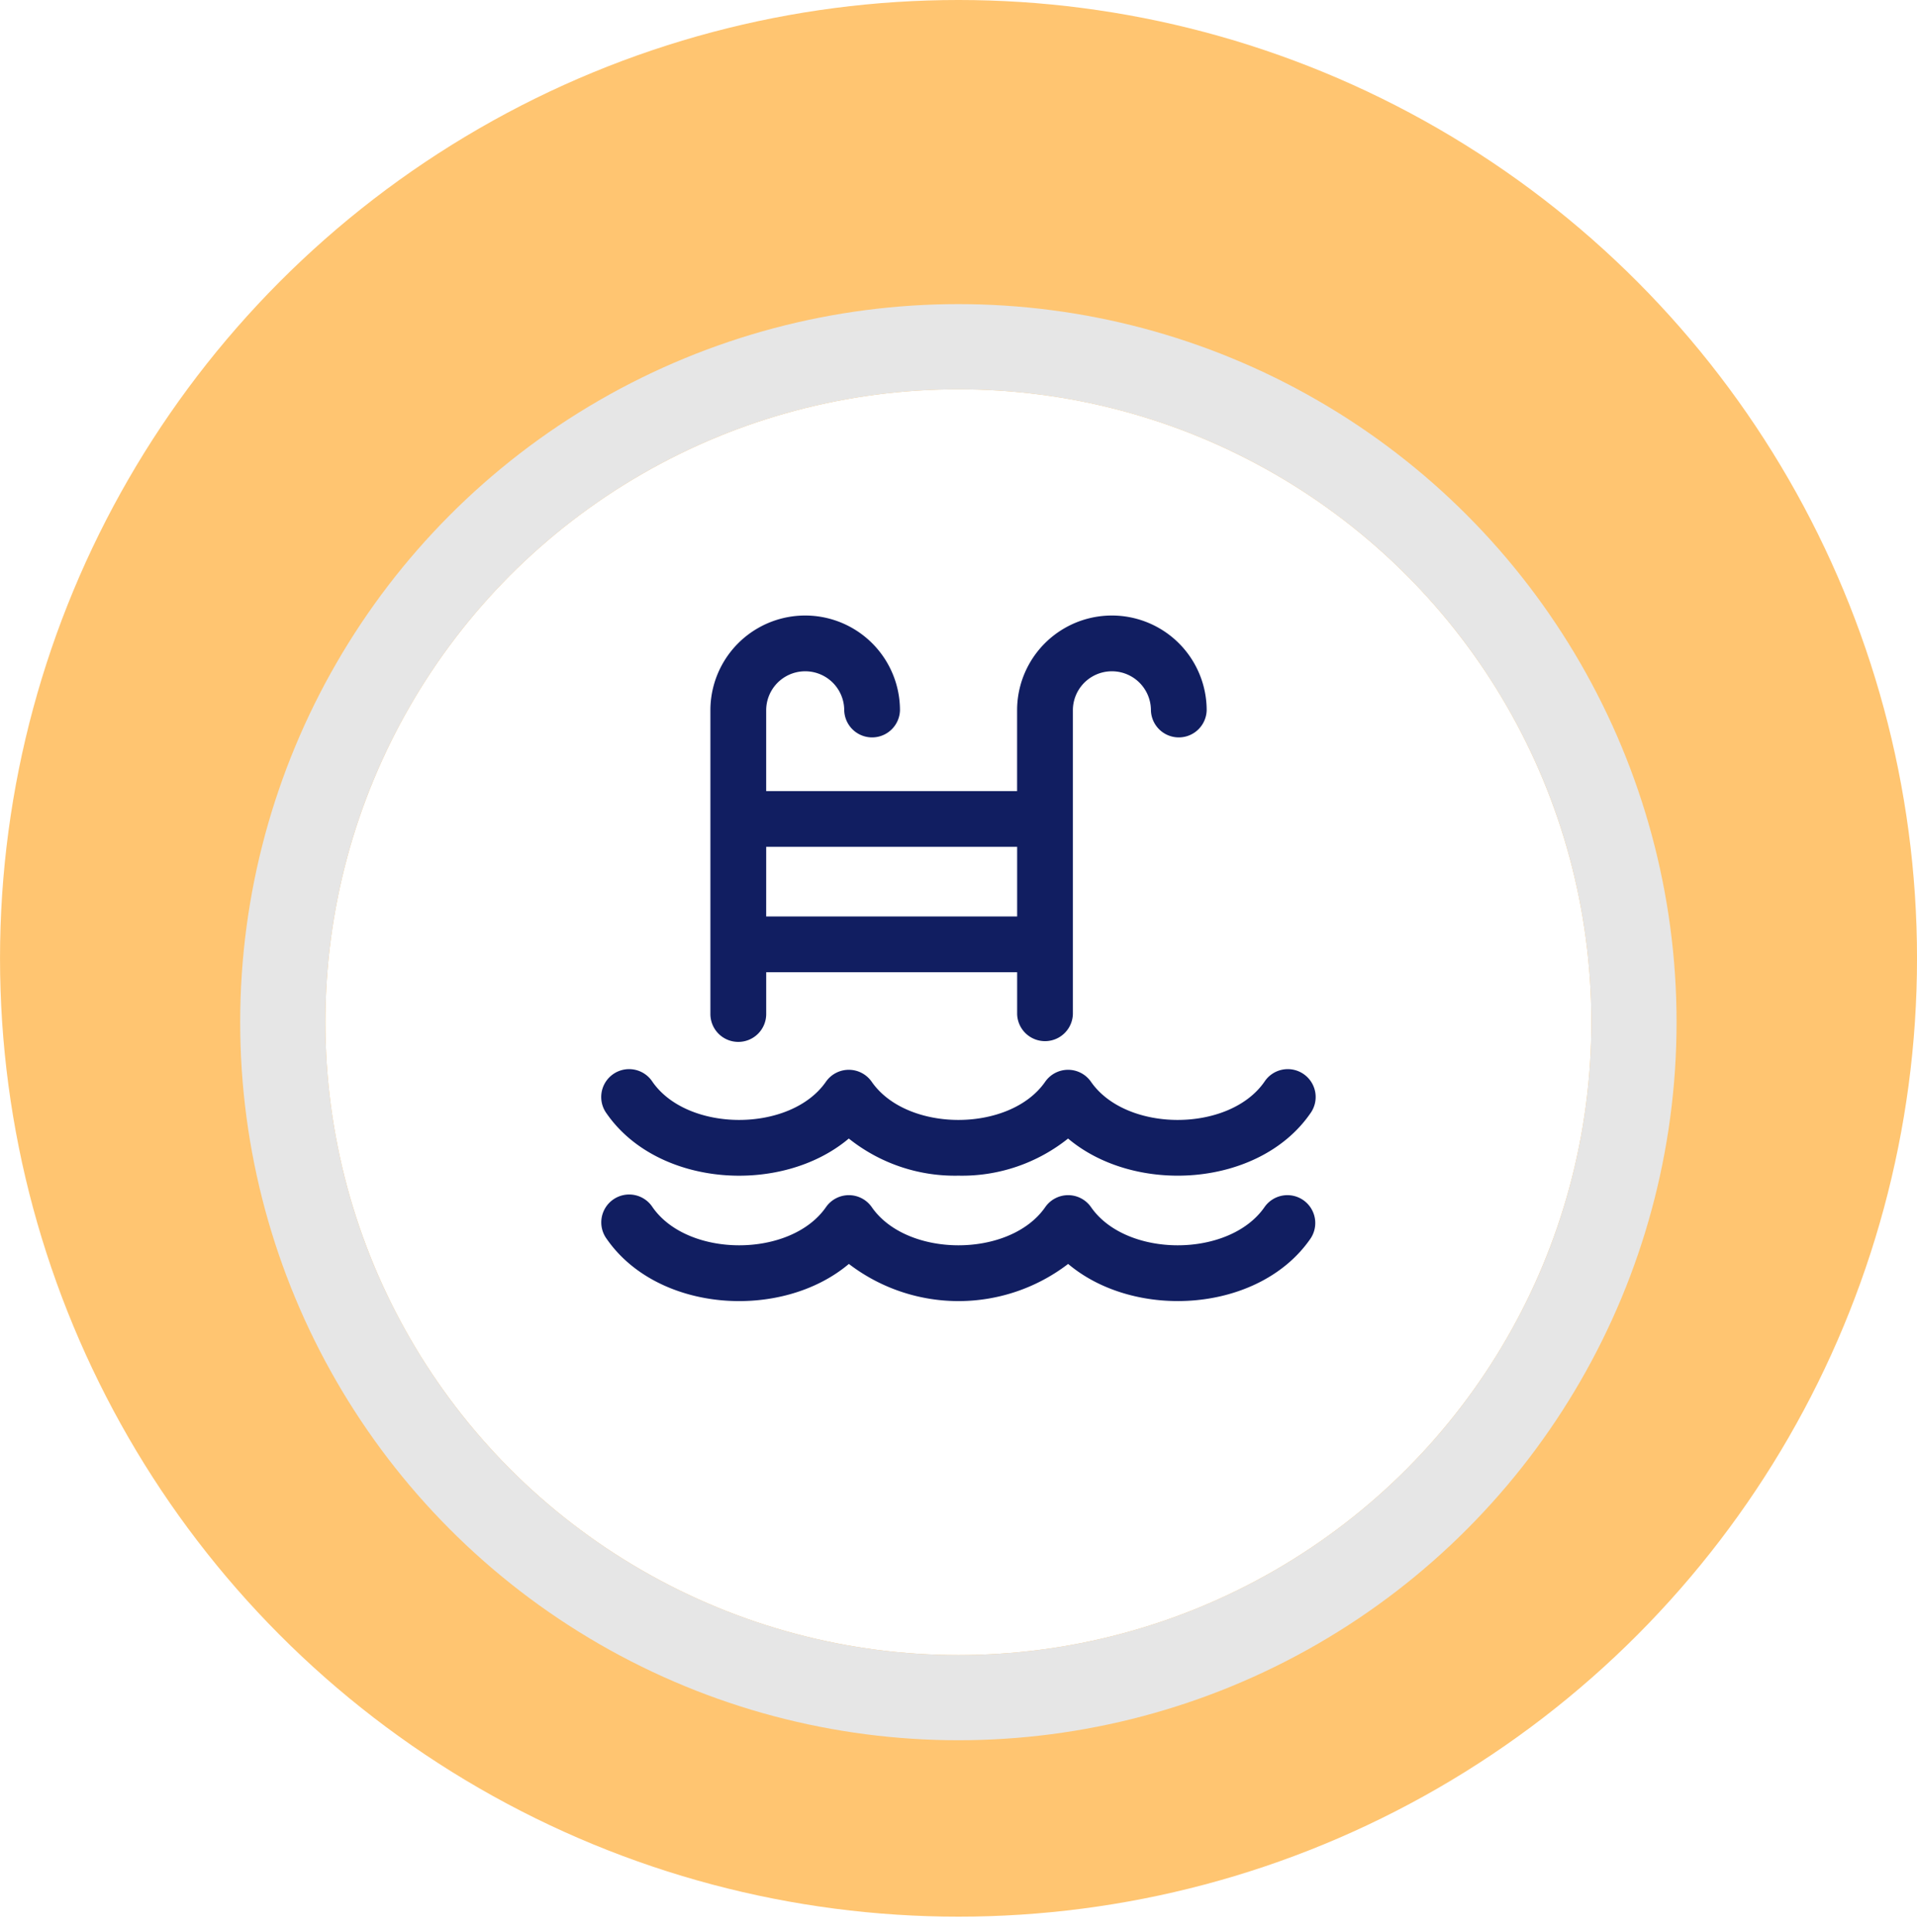 <svg xmlns="http://www.w3.org/2000/svg" xmlns:xlink="http://www.w3.org/1999/xlink" width="90" height="90.718" viewBox="0 0 90 90.718">
  <defs>
    <filter id="Elipse_1408" x="2.281" y="5.282" width="85.436" height="85.437" filterUnits="userSpaceOnUse">
      <feOffset dy="3" input="SourceAlpha"/>
      <feGaussianBlur stdDeviation="3" result="blur"/>
      <feFlood flood-color="#ffb74d"/>
      <feComposite operator="in" in2="blur"/>
      <feComposite in="SourceGraphic"/>
    </filter>
  </defs>
  <g id="Grupo_55999" data-name="Grupo 55999" transform="translate(-994 -5718)">
    <g id="Grupo_55917" data-name="Grupo 55917" transform="translate(993.796 5717.53)">
      <circle id="Elipse_1410" data-name="Elipse 1410" cx="45" cy="45" r="45" transform="translate(0.205 0.47)" fill="#ffc571"/>
      <g transform="matrix(1, 0, 0, 1, 0.2, 0.47)" filter="url(#Elipse_1408)">
        <g id="Elipse_1408-2" data-name="Elipse 1408" transform="translate(15.28 15.28)" fill="#fff" stroke="#e6e6e6" stroke-width="4">
          <circle cx="29.718" cy="29.718" r="29.718" stroke="none"/>
          <circle cx="29.718" cy="29.718" r="31.718" fill="none"/>
        </g>
      </g>
    </g>
    <g id="swimming-pool" transform="translate(1022.25 5736.903)">
      <g id="Grupo_55977" data-name="Grupo 55977" transform="translate(0 10.001)">
        <g id="Grupo_55976" data-name="Grupo 55976" transform="translate(0 0)">
          <path id="Trazado_102110" data-name="Trazado 102110" d="M32.937,426.205a1.309,1.309,0,0,0-1.821.329c-1.658,2.389-6.485,2.39-8.144,0a1.309,1.309,0,0,0-2.15,0c-1.658,2.389-6.485,2.39-8.144,0a1.309,1.309,0,0,0-2.15,0c-1.658,2.389-6.485,2.39-8.144,0a1.309,1.309,0,1,0-2.15,1.492c2.4,3.461,8.21,3.836,11.369,1.175a8.464,8.464,0,0,0,10.294,0c3.158,2.66,8.969,2.283,11.369-1.175A1.309,1.309,0,0,0,32.937,426.205Z" transform="translate(0 -398.755)" fill="#111e61"/>
          <path id="Trazado_102111" data-name="Trazado 102111" d="M79.31,30.021a1.309,1.309,0,0,0,1.309-1.309V26.75H92.4v1.963a1.309,1.309,0,0,0,2.617,0V14.45a1.832,1.832,0,0,1,3.664,0,1.309,1.309,0,0,0,2.617,0,4.449,4.449,0,0,0-8.9,0v3.795H80.618V14.45a1.832,1.832,0,0,1,3.664,0,1.309,1.309,0,0,0,2.617,0,4.449,4.449,0,0,0-8.9,0V28.713A1.309,1.309,0,0,0,79.31,30.021Zm1.309-9.16H92.4v3.271H80.618Z" transform="translate(-72.897 -10.001)" fill="#111e61"/>
          <path id="Trazado_102112" data-name="Trazado 102112" d="M11.6,339.207a7.971,7.971,0,0,0,5.147,1.743,7.971,7.971,0,0,0,5.147-1.743c3.158,2.66,8.969,2.283,11.369-1.174a1.309,1.309,0,1,0-2.15-1.492c-1.658,2.389-6.485,2.39-8.144,0a1.309,1.309,0,0,0-2.15,0c-1.658,2.389-6.485,2.39-8.144,0a1.309,1.309,0,0,0-2.15,0c-1.658,2.389-6.485,2.39-8.144,0a1.309,1.309,0,1,0-2.15,1.492C2.636,341.493,8.444,341.868,11.6,339.207Z" transform="translate(0 -314.649)" fill="#111e61"/>
        </g>
      </g>
    </g>
  </g>
</svg>
